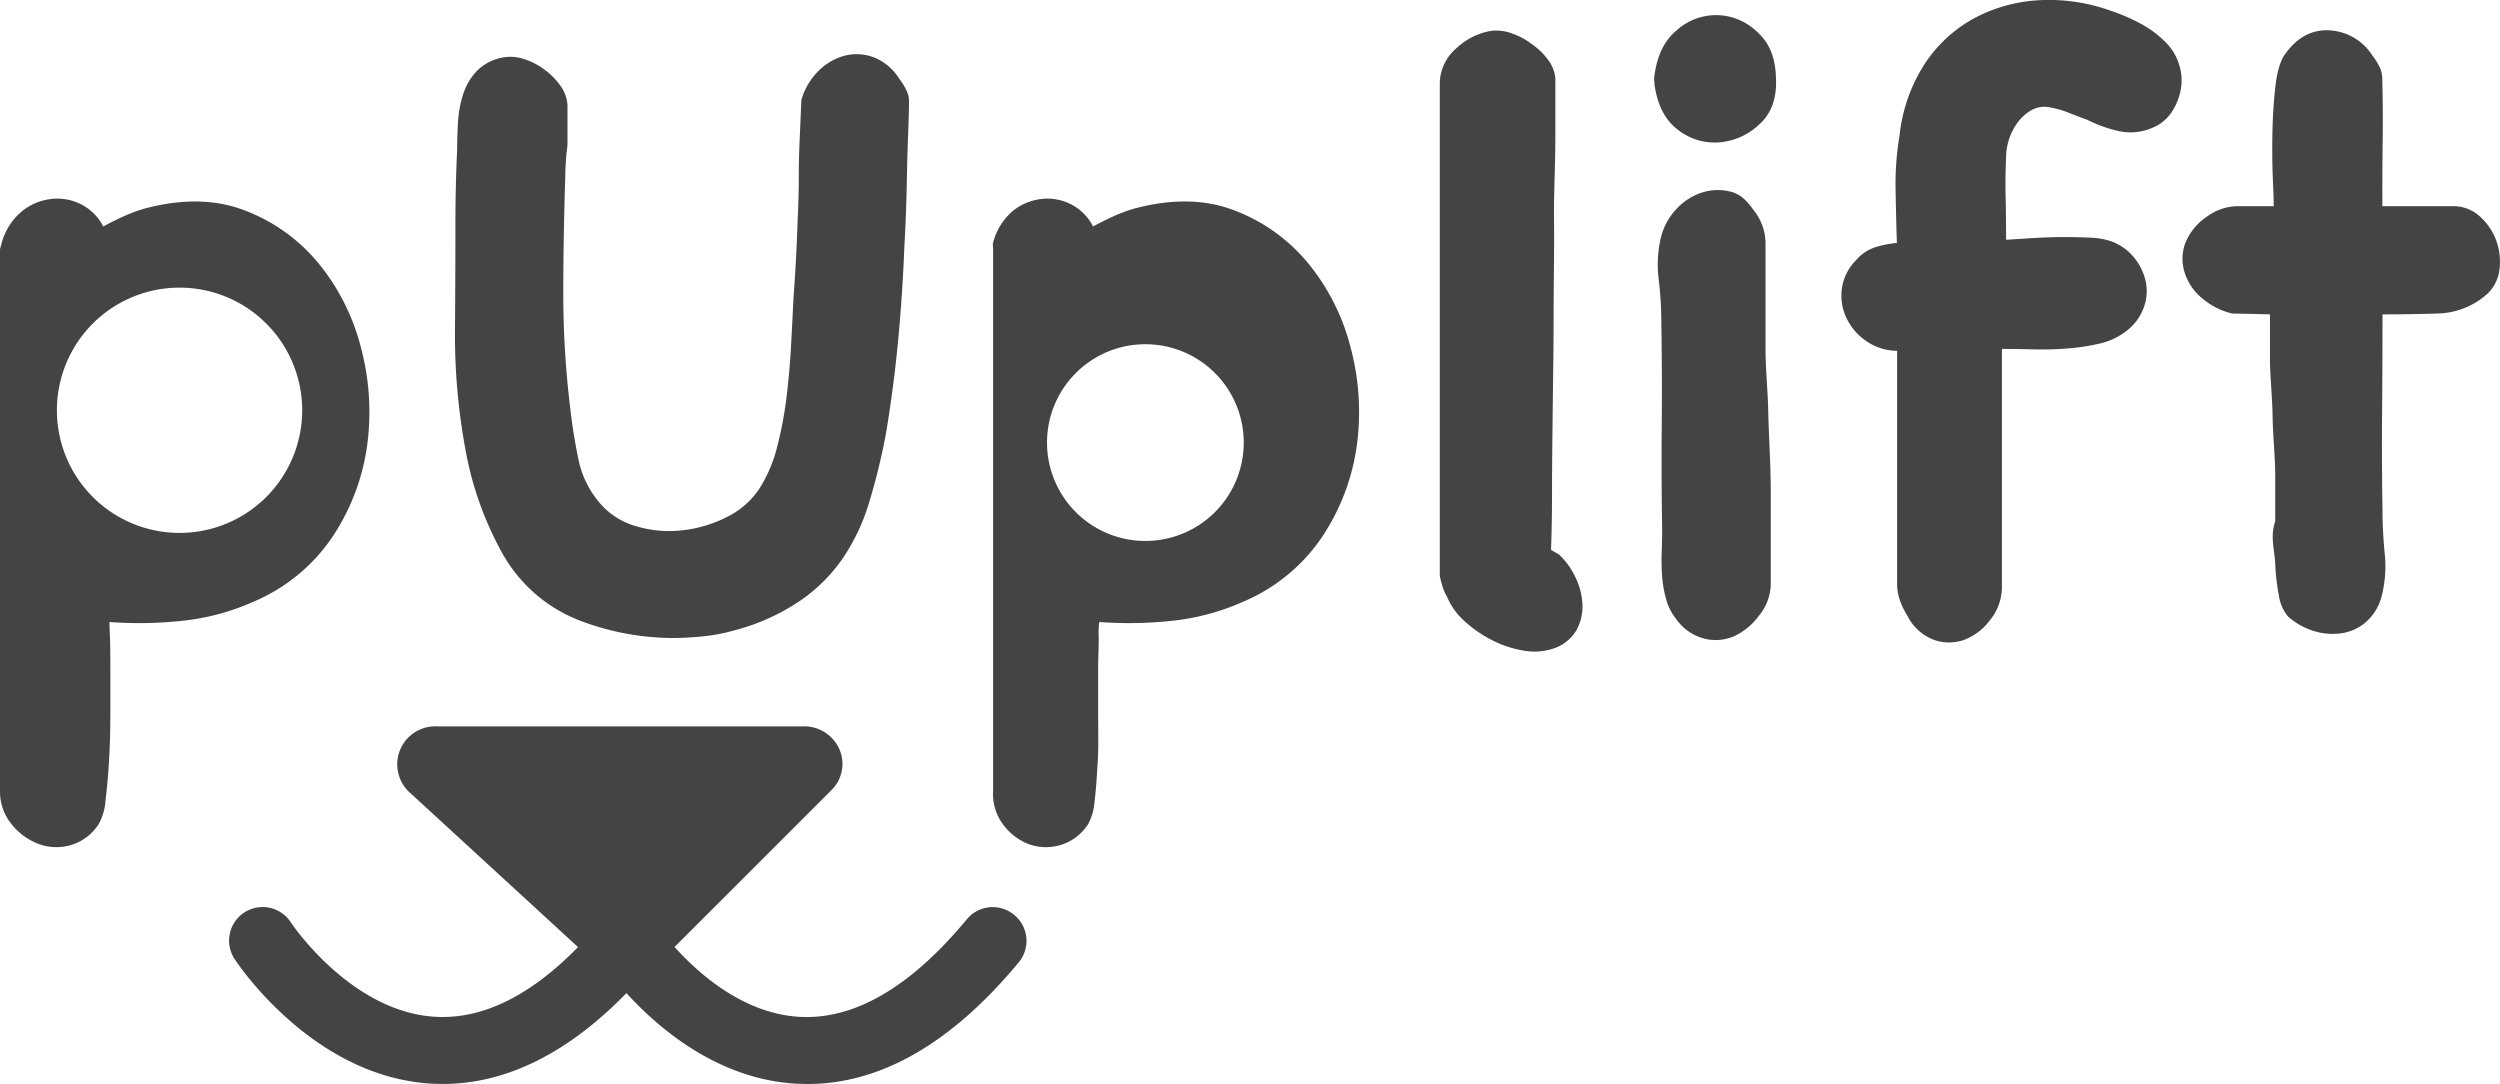 <svg id="Layer_1" data-name="Layer 1" xmlns="http://www.w3.org/2000/svg" viewBox="0 0 475.78 206.32"><defs><style>.cls-1{fill:#444;}</style></defs><title>logo-1-charcoal</title><path class="cls-1" d="M180.51,31.8a12.62,12.62,0,0,1,3.3-5.58,11,11,0,0,1,5-2.88,9.24,9.24,0,0,1,5.5.34,10,10,0,0,1,4.82,4.06,11.76,11.76,0,0,1,1.27,2A5,5,0,0,1,201,32q0,1.86-.17,6.26t-0.25,9q-0.09,4.57-.25,8.12T200.14,59q-0.34,9.14-1.18,18.19t-2.37,18.19a121.17,121.17,0,0,1-3.22,13.12,38.91,38.91,0,0,1-5.08,10.66,31.45,31.45,0,0,1-8.12,8A40.62,40.62,0,0,1,168,132.66a34.62,34.62,0,0,1-6,1.18,56.19,56.19,0,0,1-6,.34A50.12,50.12,0,0,1,138.71,131a28.69,28.69,0,0,1-15.06-12.86,63.66,63.66,0,0,1-7.11-20.05,119,119,0,0,1-1.95-22.42q0.08-11.34.08-20,0-3.55.08-7.19T115,41.28q0-2.54.17-5.33a20.6,20.6,0,0,1,1-5.33,11.59,11.59,0,0,1,2.62-4.4,9.37,9.37,0,0,1,5-2.54,8.19,8.19,0,0,1,4,.34A12.84,12.84,0,0,1,131.6,26a13.07,13.07,0,0,1,3,3A7,7,0,0,1,136,32.82V40c0,0.85-.2,1.72-0.25,2.62s-0.17,2.09-.17,3.55c-0.23,7.45-.38,14.87-0.38,22.25a180.22,180.22,0,0,0,1.33,22.08c0.34,3,.84,6.21,1.51,9.48a18.51,18.51,0,0,0,4.06,8.46,14.14,14.14,0,0,0,7,4.48,22.07,22.07,0,0,0,8.8.76,24.53,24.53,0,0,0,8.46-2.54,15.68,15.68,0,0,0,6.18-5.42,26.91,26.91,0,0,0,3.38-8,72.76,72.76,0,0,0,1.78-9.48q0.59-4.91.85-9.73T179,69.71q0.34-4.74.51-8.12t0.34-8.12q0.17-3.55.17-7.11t0.17-7.11Z" transform="translate(-28 -12.76)"/><path class="cls-1" d="M324.68,118.28a14,14,0,0,1,3.13,4.32,13,13,0,0,1,1.35,5.25,9.32,9.32,0,0,1-1.18,4.91,8,8,0,0,1-4.48,3.47,11.49,11.49,0,0,1-5.58.34,20.43,20.43,0,0,1-6-2,23.47,23.47,0,0,1-5.25-3.64,12.87,12.87,0,0,1-3.3-4.65,8.58,8.58,0,0,1-.85-1.95,19.89,19.89,0,0,1-.51-1.95V28.42a9,9,0,0,1,3.3-6.6A12.57,12.57,0,0,1,312,18.6a8.93,8.93,0,0,1,3.72.51,13.64,13.64,0,0,1,3.68,1.95,13.26,13.26,0,0,1,3.15,3A7,7,0,0,1,324,27.57V39.25c0,4.85-.31,10.15-0.25,15.91s-0.08,11.71-.08,17.85-0.11,12-.17,17.68-0.13,10.8-.13,15.48-0.08,8.43-.19,11.25Z" transform="translate(-28 -12.76)"/><path class="cls-1" d="M342.79,27.74q0.67-6.26,4.32-9.22a11.16,11.16,0,0,1,15.23.25q3.47,3,3.64,8.63,0.34,5.76-3,8.88a12.52,12.52,0,0,1-7.53,3.55,11.25,11.25,0,0,1-8-2.28q-3.72-2.71-4.57-8.63ZM365,124a9.81,9.81,0,0,1-2.3,6,12.25,12.25,0,0,1-4.62,3.81,8.77,8.77,0,0,1-5.65.51,9.49,9.49,0,0,1-5.41-3.72,10.55,10.55,0,0,1-1.94-3.81,22.11,22.11,0,0,1-.76-4.4,40.4,40.4,0,0,1-.08-4.57q0.08-2.28.09-4.15-0.17-10-.08-19.8t-0.08-19.8a67.5,67.5,0,0,0-.51-8.21,22.35,22.35,0,0,1,.51-8.21,12.1,12.1,0,0,1,3-5.25,11.42,11.42,0,0,1,4.74-3,9.82,9.82,0,0,1,5.42-.17c1.86,0.45,3.07,1.64,4.43,3.55A10.17,10.17,0,0,1,364,59.47V79c0,3.84.39,7.62,0.5,11.34,0.11,5.42.5,10.83,0.5,16.25V124Z" transform="translate(-28 -12.76)"/><path class="cls-1" d="M406.7,130.8a10.94,10.94,0,0,1-4.87,3.72,8.6,8.6,0,0,1-5.82,0,9.28,9.28,0,0,1-5-4.57,13.55,13.55,0,0,1-1.41-2.88,9.67,9.67,0,0,1-.56-3V79.52a10.26,10.26,0,0,1-5.76-1.78,11,11,0,0,1-3.85-4.4,9.94,9.94,0,0,1-.91-5.58,9.6,9.6,0,0,1,2.72-5.5,8.21,8.21,0,0,1,3.64-2.45A19.39,19.39,0,0,1,389,59q-0.17-5.24-.25-10.32a55.64,55.64,0,0,1,.76-10.15A31.16,31.16,0,0,1,394.24,25a26.36,26.36,0,0,1,9.22-8.63,29.55,29.55,0,0,1,12.27-3.55,34.57,34.57,0,0,1,14,2,35.83,35.83,0,0,1,5.84,2.54,19.58,19.58,0,0,1,5,3.89,10.2,10.2,0,0,1,2.2,4,9.71,9.71,0,0,1,.25,4.57,11.51,11.51,0,0,1-1.69,4.23,7.94,7.94,0,0,1-3.64,3,10.36,10.36,0,0,1-6.35.68,26,26,0,0,1-6.18-2.2q-1.86-.67-3.55-1.35a18.71,18.71,0,0,0-3.55-1,5,5,0,0,0-3.38.51,8.48,8.48,0,0,0-2.62,2.28,11.39,11.39,0,0,0-2.28,6.68q-0.17,3.89-.08,7.87t0.08,7.87l5.42-.34q2.88-.17,5.67-0.17T426.05,58a13.83,13.83,0,0,1,3.72.68,10,10,0,0,1,4.4,3.13,10.78,10.78,0,0,1,2.2,4.57,9,9,0,0,1-.42,5,9.91,9.91,0,0,1-3.3,4.4,13.13,13.13,0,0,1-5.08,2.37,40.46,40.46,0,0,1-6.09.93,66,66,0,0,1-6.67.17c-2-.06-3.82-0.08-5.82-0.08v45.18A10,10,0,0,1,406.7,130.8Z" transform="translate(-28 -12.76)"/><path class="cls-1" d="M452.76,72.42a13.75,13.75,0,0,1-5.65-2.88,10.34,10.34,0,0,1-3.29-4.74,8.6,8.6,0,0,1,0-5.58A10.81,10.81,0,0,1,448,54a9.93,9.93,0,0,1,6.12-2h6.6c0-1-.06-2.54-0.17-5.19s-0.14-5.57-.08-8.73,0.25-6.18.59-9.06,1-4.88,1.86-6q3.38-4.74,8.38-4.49a10.38,10.38,0,0,1,8.21,4.82,11.76,11.76,0,0,1,1.27,2,5,5,0,0,1,.59,2.2c0.11,4.06.14,8.15,0.08,12.21S481.39,48,481.39,52h13.37A7.44,7.44,0,0,1,500,54a11.43,11.43,0,0,1,3.13,4.72,11.71,11.71,0,0,1,.51,5.58A7.42,7.42,0,0,1,501,69,14.57,14.57,0,0,1,492,72.42q-5.16.17-10.58,0.17,0,9.31-.08,18.61t0.08,18.62q0,4.06.42,8.29a22.94,22.94,0,0,1-.59,8.12,9.66,9.66,0,0,1-2.88,4.82,9.11,9.11,0,0,1-4.57,2.2,12,12,0,0,1-5.25-.34,13.3,13.3,0,0,1-5.08-2.79,8,8,0,0,1-1.78-4.06A40.46,40.46,0,0,1,461,120c-0.11-2.48-1-5.13,0-8v-8.8c0-3.61-.44-7.36-0.5-11.25s-0.5-7.59-.5-11.08V72.58Z" transform="translate(-28 -12.76)"/><path class="cls-1" d="M96.74,79.1a41.41,41.41,0,0,0-8-16.08,33.56,33.56,0,0,0-14-10.15q-8.38-3.3-19.21-.42A30.64,30.64,0,0,0,51.38,54q-1.86.85-3.73,1.86a9.62,9.62,0,0,0-4.24-4.23,10,10,0,0,0-5.68-1A10.86,10.86,0,0,0,32.13,53a12,12,0,0,0-3.86,6.18l-0.27,1V163.29a9.86,9.86,0,0,0,2.22,6.35,12.06,12.06,0,0,0,5.09,3.72,9.74,9.74,0,0,0,6.09.25,9.46,9.46,0,0,0,5.41-4.06,10.75,10.75,0,0,0,1.27-4.48q0.42-3.3.67-7.53c0.17-2.82.25-5.75,0.25-8.8v-8.46c0-2.6,0-4.74-.08-6.43s-0.08-2.6-.08-2.71a77.09,77.09,0,0,0,14-.25,44.53,44.53,0,0,0,13.45-3.64,34.07,34.07,0,0,0,15.06-12.44,41.64,41.64,0,0,0,6.52-17.26A47.48,47.48,0,0,0,96.74,79.1ZM62.18,114.18A23.34,23.34,0,1,1,85.51,90.84,23.34,23.34,0,0,1,62.18,114.18Z" transform="translate(-28 -12.76)"/><path class="cls-1" d="M285.09,79.1a41.41,41.41,0,0,0-8-16.08,33.55,33.55,0,0,0-14-10.15q-8.38-3.3-19.21-.42A30.56,30.56,0,0,0,239.74,54c-1.24.57-2.48,1.18-3.72,1.86a9.58,9.58,0,0,0-4.22-4.23,9.84,9.84,0,0,0-5.64-1A10.61,10.61,0,0,0,220.64,53a11.82,11.82,0,0,0-3.7,6.18l0.06,1V163.29a9.64,9.64,0,0,0,1.88,6.35,11.15,11.15,0,0,0,4.76,3.72,9.71,9.71,0,0,0,6.08.25,9.42,9.42,0,0,0,5.39-4.06,10.88,10.88,0,0,0,1.22-4.48c0.28-2.2.42-4.71,0.59-7.53s0.07-5.75.07-8.8v-8.46c0-2.6.15-4.74,0.1-6.43a17.21,17.21,0,0,1,.1-2.71,77.08,77.08,0,0,0,14-.25,44.53,44.53,0,0,0,13.45-3.64,34.07,34.07,0,0,0,15.06-12.44,41.63,41.63,0,0,0,6.52-17.26A47.48,47.48,0,0,0,285.09,79.1ZM246,115.71A18.72,18.72,0,1,1,264.7,97,18.72,18.72,0,0,1,246,115.71Z" transform="translate(-28 -12.76)"/><path class="cls-1" d="M221,186.87a6.38,6.38,0,0,0-9,.84c-10.68,12.89-21.37,19.13-31.78,18.57-10.67-.58-19.23-8.17-23.84-13.3l29.7-29.7a7,7,0,0,0,1.66-7.95,7.32,7.32,0,0,0-7.07-4.33H111.29a7.24,7.24,0,0,0-5.2,12.69L138,193c-9.11,9.33-18.21,13.76-27.1,13.27-16.13-.88-27.47-17.82-27.57-18a6.38,6.38,0,1,0-10.69,7c0.6,0.91,14.87,22.42,37.47,23.72q1.08,0.06,2.16.06c12,0,23.75-5.8,34.95-17.29,6.12,6.73,17.41,16.39,32.31,17.24,0.72,0,1.43.06,2.15,0.06,13.95,0,27.48-7.8,40.25-23.22A6.38,6.38,0,0,0,221,186.87Z" transform="translate(-28 -12.76)"/></svg>
